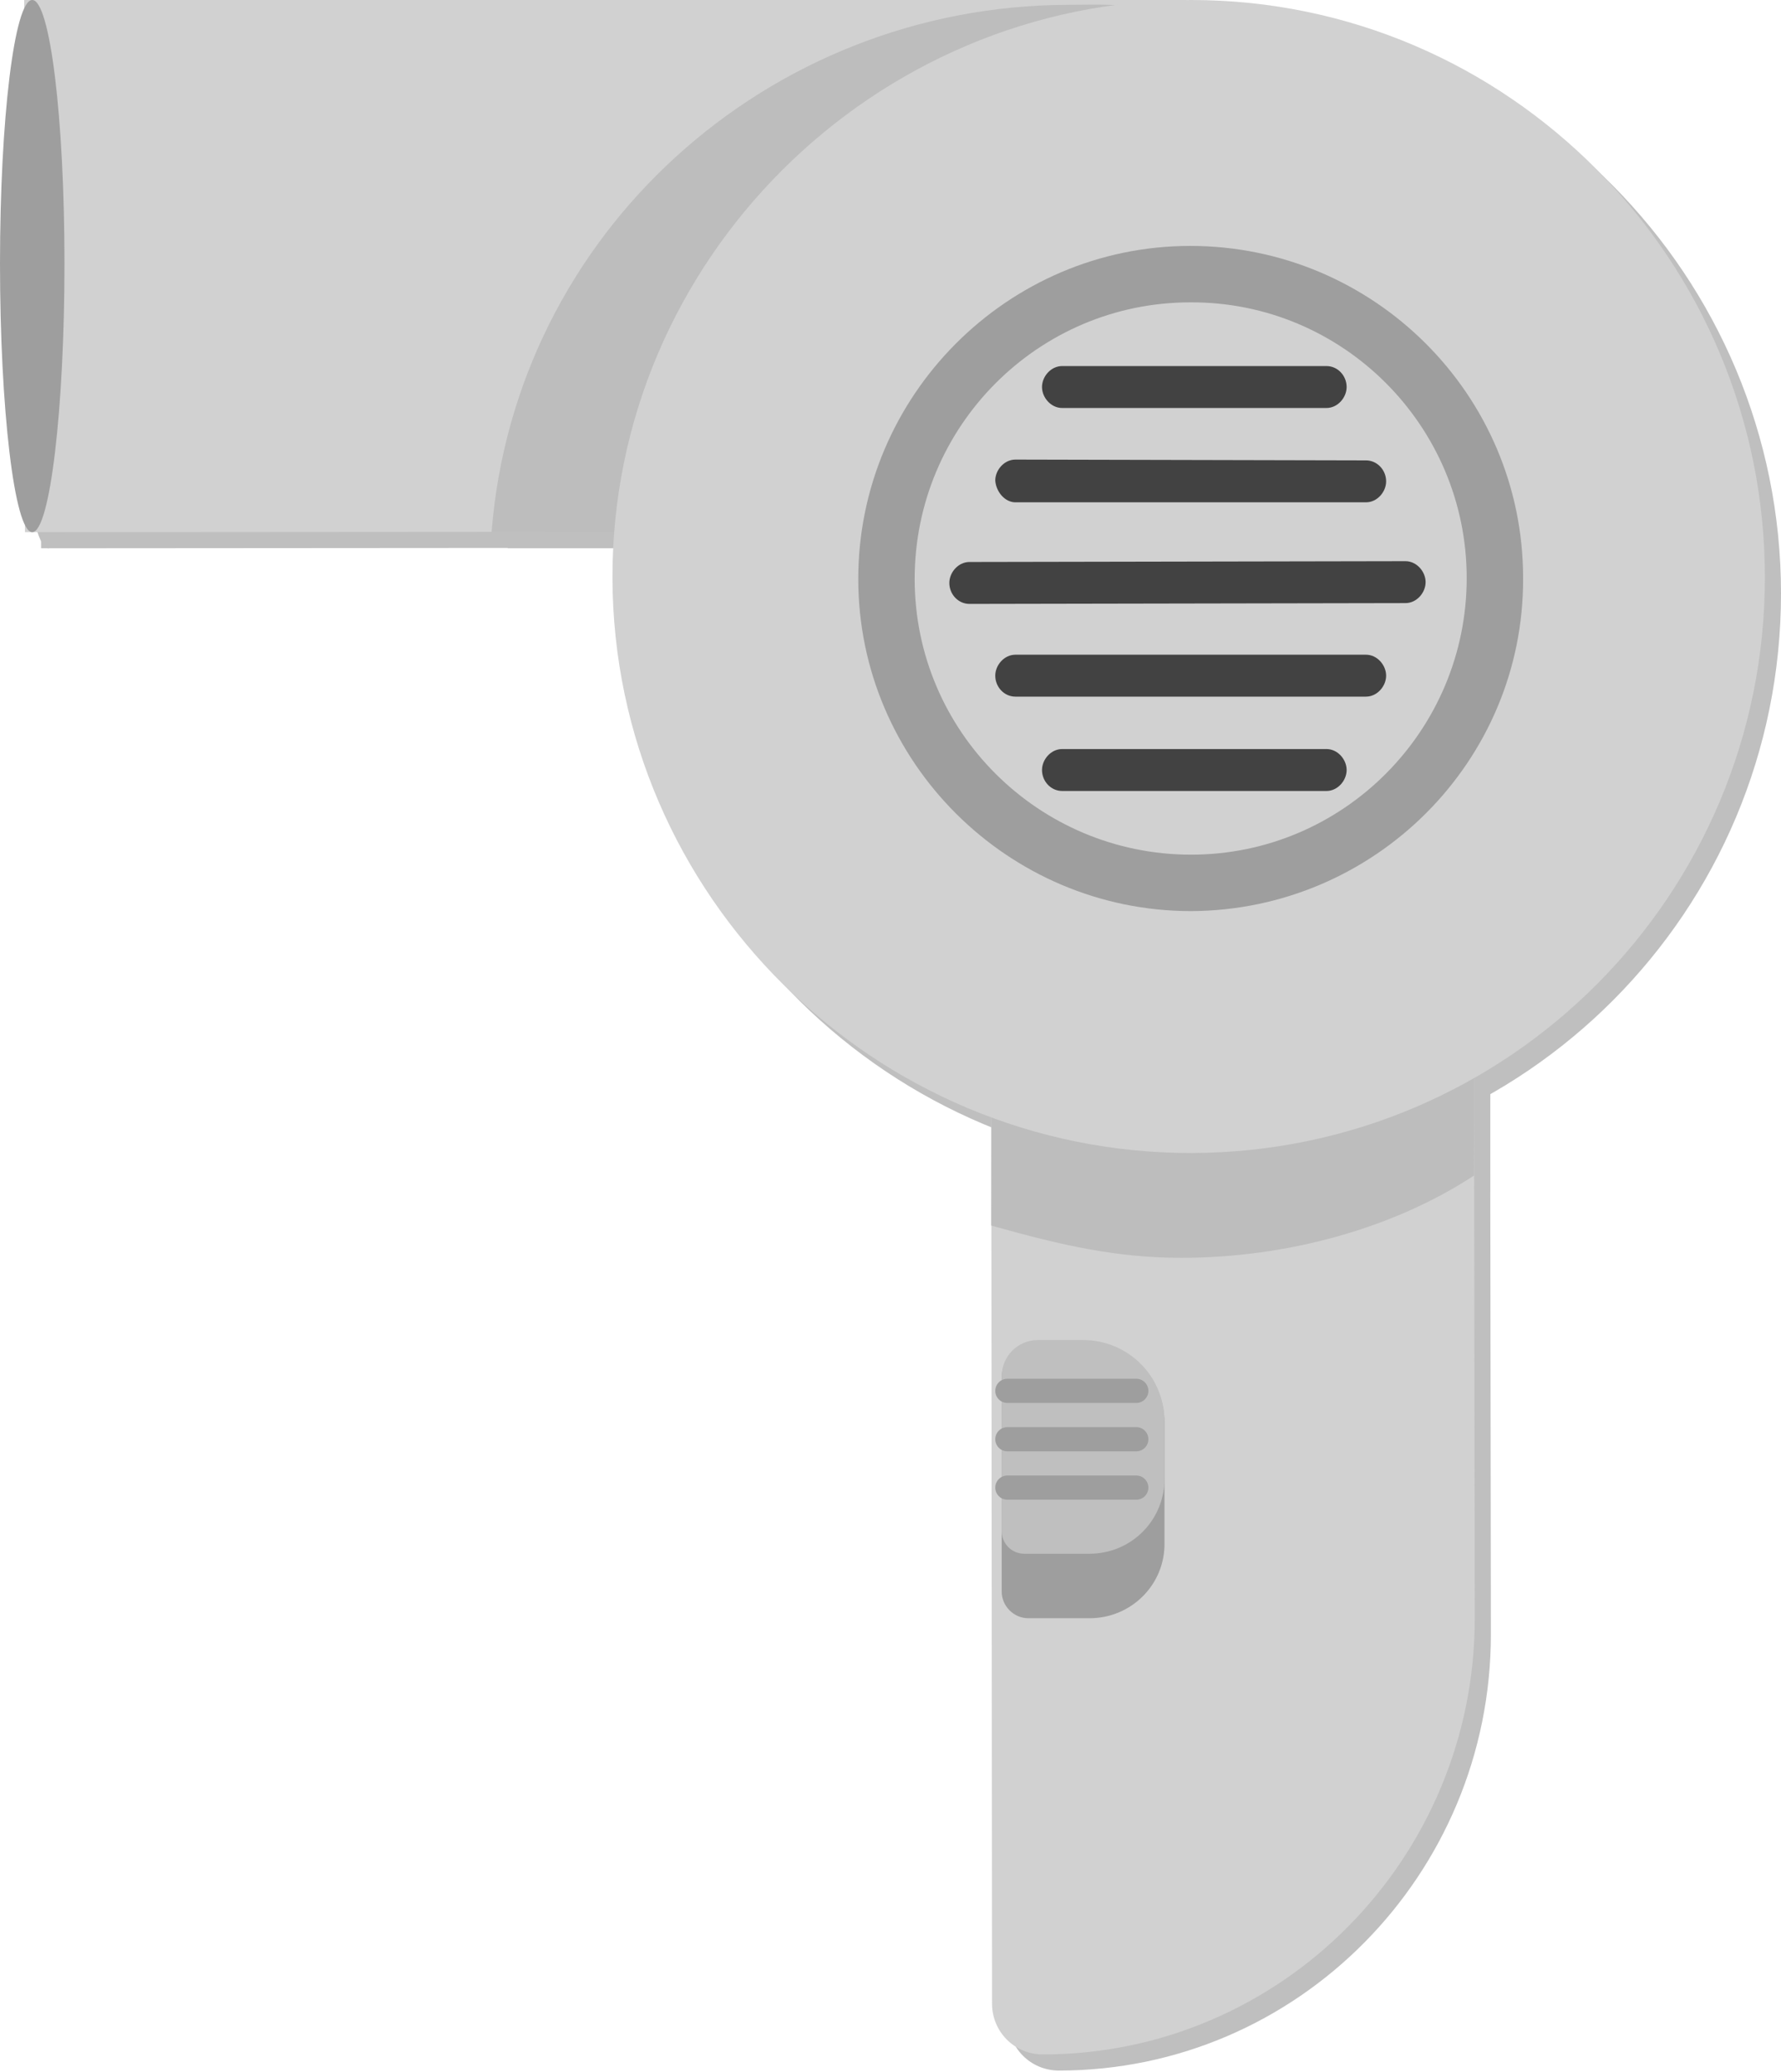 <svg xmlns="http://www.w3.org/2000/svg" viewBox="0 0 221 257" enable-background="new 0 0 221 257"><g opacity=".25"><path d="M125.1 250.5l-.1-121.8c0-16.7 13.4-30.2 29.9-30.2 16.6 0 30 13.5 30 30.1l.1 74.1c0 29.8-24 54.1-53.6 54.1-3.5 0-6.3-2.8-6.3-6.3z"/><path d="M149.3 67.9L5.1 68 5 2h144.2z"/><path d="M63 68h78.9l-.1-65.3c-3.4-.2-5-.1-7.3-.1C97.2 2.7 65.9 31 63 68z"/><path d="M125 154c8.9 2.5 15.6 4 23.6 4 13.2 0 26.4-3.7 36.3-10.2L185 90h-59.9l-.1 64z"/><path d="M221 73.6c0 39.4-31.8 71.3-71.1 71.4S78.1 113.1 78 73.7 110.4 2 149.8 2 221 34.3 221 73.6z"/><path d="M10 34.7C10 52.7 8.2 68 6 68S2 52.7 2 34.7C2 16.6 3.8 2 6 2s4 14.6 4 32.7z"/><path d="M133.8 52.6h32.8c1.4 0 2.5-1.3 2.5-2.6 0-1.4-1.1-2.6-2.5-2.6h-32.8c-1.4 0-2.5 1.3-2.5 2.6s1.1 2.6 2.5 2.6z"/><path d="M128 64.3h43.5c1.4 0 2.5-1.3 2.5-2.6 0-1.4-1.1-2.6-2.5-2.6L128 59c-1.4 0-2.5 1.3-2.5 2.6.1 1.4 1.2 2.7 2.5 2.7z"/><path d="M176.4 71.6l-54.1.1c-1.4 0-2.5 1.3-2.5 2.6 0 1.4 1.1 2.6 2.5 2.6l54.1-.1c1.4 0 2.5-1.3 2.5-2.6s-1.1-2.6-2.5-2.6z"/><path d="M171.5 83.2H128c-1.4 0-2.5 1.3-2.5 2.6 0 1.4 1.1 2.6 2.5 2.6h43.5c1.4 0 2.5-1.3 2.5-2.6s-1.1-2.6-2.5-2.6z"/><path d="M166.6 94.9h-32.8c-1.4 0-2.5 1.3-2.5 2.6 0 1.4 1.1 2.6 2.5 2.6h32.8c1.4 0 2.5-1.3 2.5-2.6s-1.1-2.6-2.5-2.6z"/><path d="M149.8 115c-22.7 0-41.3-18.5-41.3-41.2 0-22.7 18.5-41.3 41.2-41.3S191 50.9 191 73.7c.1 22.7-18.4 41.2-41.2 41.3zm-.1-75.5c-18.9 0-34.2 15.4-34.2 34.3s15.4 34.2 34.3 34.2S184 92.6 184 73.7s-15.4-34.3-34.3-34.2z"/><path d="M137.2 202.7h-7.6c-1.8 0-3.3-1.5-3.3-3.3v-26.5c0-2.5 2-4.5 4.5-4.5h5.6c5.6 0 10.1 4.5 10.1 10.1v14.8c.1 5.2-4.1 9.4-9.3 9.4z"/><path d="M137.2 194.7h-8.1c-1.6 0-2.8-1.3-2.8-2.8v-19.2c0-2.5 2-4.5 4.5-4.5h5.6c5.6 0 10.1 4.5 10.1 10.1v6.9c.1 5.3-4.1 9.5-9.3 9.5z"/><path stroke="#000" stroke-width="3" stroke-linecap="round" stroke-miterlimit="10" fill="none" d="M127 174.5h16"/><path stroke="#000" stroke-width="3" stroke-linecap="round" stroke-miterlimit="10" fill="none" d="M127 180.5h16"/><path stroke="#000" stroke-width="3" stroke-linecap="round" stroke-miterlimit="10" fill="none" d="M127 186.5h16"/></g><path fill="#D1D1D1" d="M123.1 248.5l-.1-121.8c0-16.7 13.4-30.2 29.9-30.2 16.6 0 30 13.5 30 30.1l.1 74.1c0 29.8-24 54.1-53.6 54.1-3.5 0-6.3-2.8-6.3-6.3z"/><path fill="#D1D1D1" d="M147.3 65.9L3.1 66 3 0h144.2z"/><path fill="#BDBDBD" d="M61 66h78.9L139.8.7c-3.4-.2-5-.1-7.3-.1C95.2.7 63.9 29 61 66z"/><path fill="#BDBDBD" d="M123 152c8.9 2.5 15.6 4 23.6 4 13.2 0 26.4-3.7 36.3-10.2L183 88h-59.9l-.1 64z"/><path fill="#D1D1D1" d="M219 71.6c0 39.4-31.8 71.3-71.1 71.4S76.1 111.1 76 71.7 108.4 0 147.8 0 219 32.3 219 71.6z"/><path fill="#9E9E9E" d="M8 32.7C8 50.7 6.2 66 4 66S0 50.7 0 32.7 1.8 0 4 0s4 14.6 4 32.7z"/><g fill="#424242"><path d="M131.8 50.6h32.8c1.4 0 2.5-1.3 2.5-2.6 0-1.4-1.1-2.6-2.5-2.6h-32.8c-1.4 0-2.5 1.3-2.5 2.6s1.1 2.6 2.5 2.6z"/><path d="M126 62.3h43.5c1.4 0 2.5-1.3 2.5-2.6 0-1.4-1.1-2.6-2.5-2.6L126 57c-1.4 0-2.5 1.3-2.5 2.6.1 1.4 1.2 2.7 2.5 2.7z"/><path d="M174.4 69.6l-54.1.1c-1.4 0-2.5 1.3-2.5 2.6 0 1.4 1.1 2.6 2.5 2.6l54.1-.1c1.4 0 2.5-1.3 2.5-2.6s-1.1-2.6-2.5-2.6z"/><path d="M169.5 81.2H126c-1.4 0-2.5 1.3-2.5 2.6 0 1.4 1.1 2.6 2.5 2.6h43.5c1.4 0 2.5-1.3 2.5-2.6s-1.1-2.6-2.5-2.6z"/><path d="M164.6 92.9h-32.8c-1.4 0-2.5 1.3-2.5 2.6 0 1.4 1.1 2.6 2.5 2.6h32.8c1.4 0 2.5-1.3 2.5-2.6s-1.1-2.6-2.5-2.6z"/></g><path fill="#9E9E9E" d="M147.8 113c-22.7 0-41.3-18.5-41.3-41.2 0-22.7 18.5-41.3 41.2-41.3S189 48.9 189 71.7c.1 22.7-18.4 41.2-41.2 41.3zm-.1-75.5c-18.9 0-34.2 15.4-34.2 34.3s15.4 34.2 34.3 34.2S182 90.6 182 71.7s-15.4-34.3-34.3-34.2z"/><path fill="#9E9E9E" d="M135.2 200.7h-7.6c-1.8 0-3.3-1.5-3.3-3.3v-26.5c0-2.5 2-4.5 4.5-4.5h5.6c5.6 0 10.1 4.5 10.1 10.1v14.8c.1 5.2-4.1 9.4-9.3 9.4z"/><path fill="#BFBFBF" d="M135.2 192.7h-8.1c-1.6 0-2.8-1.3-2.8-2.8v-19.2c0-2.5 2-4.5 4.5-4.5h5.6c5.6 0 10.1 4.5 10.1 10.1v6.9c.1 5.3-4.1 9.5-9.3 9.5z"/><path stroke="#9E9E9E" stroke-width="3" stroke-linecap="round" stroke-miterlimit="10" fill="none" d="M125 172.5h16"/><path stroke="#9E9E9E" stroke-width="3" stroke-linecap="round" stroke-miterlimit="10" fill="none" d="M125 178.5h16"/><path stroke="#9E9E9E" stroke-width="3" stroke-linecap="round" stroke-miterlimit="10" fill="none" d="M125 184.5h16"/></svg>
